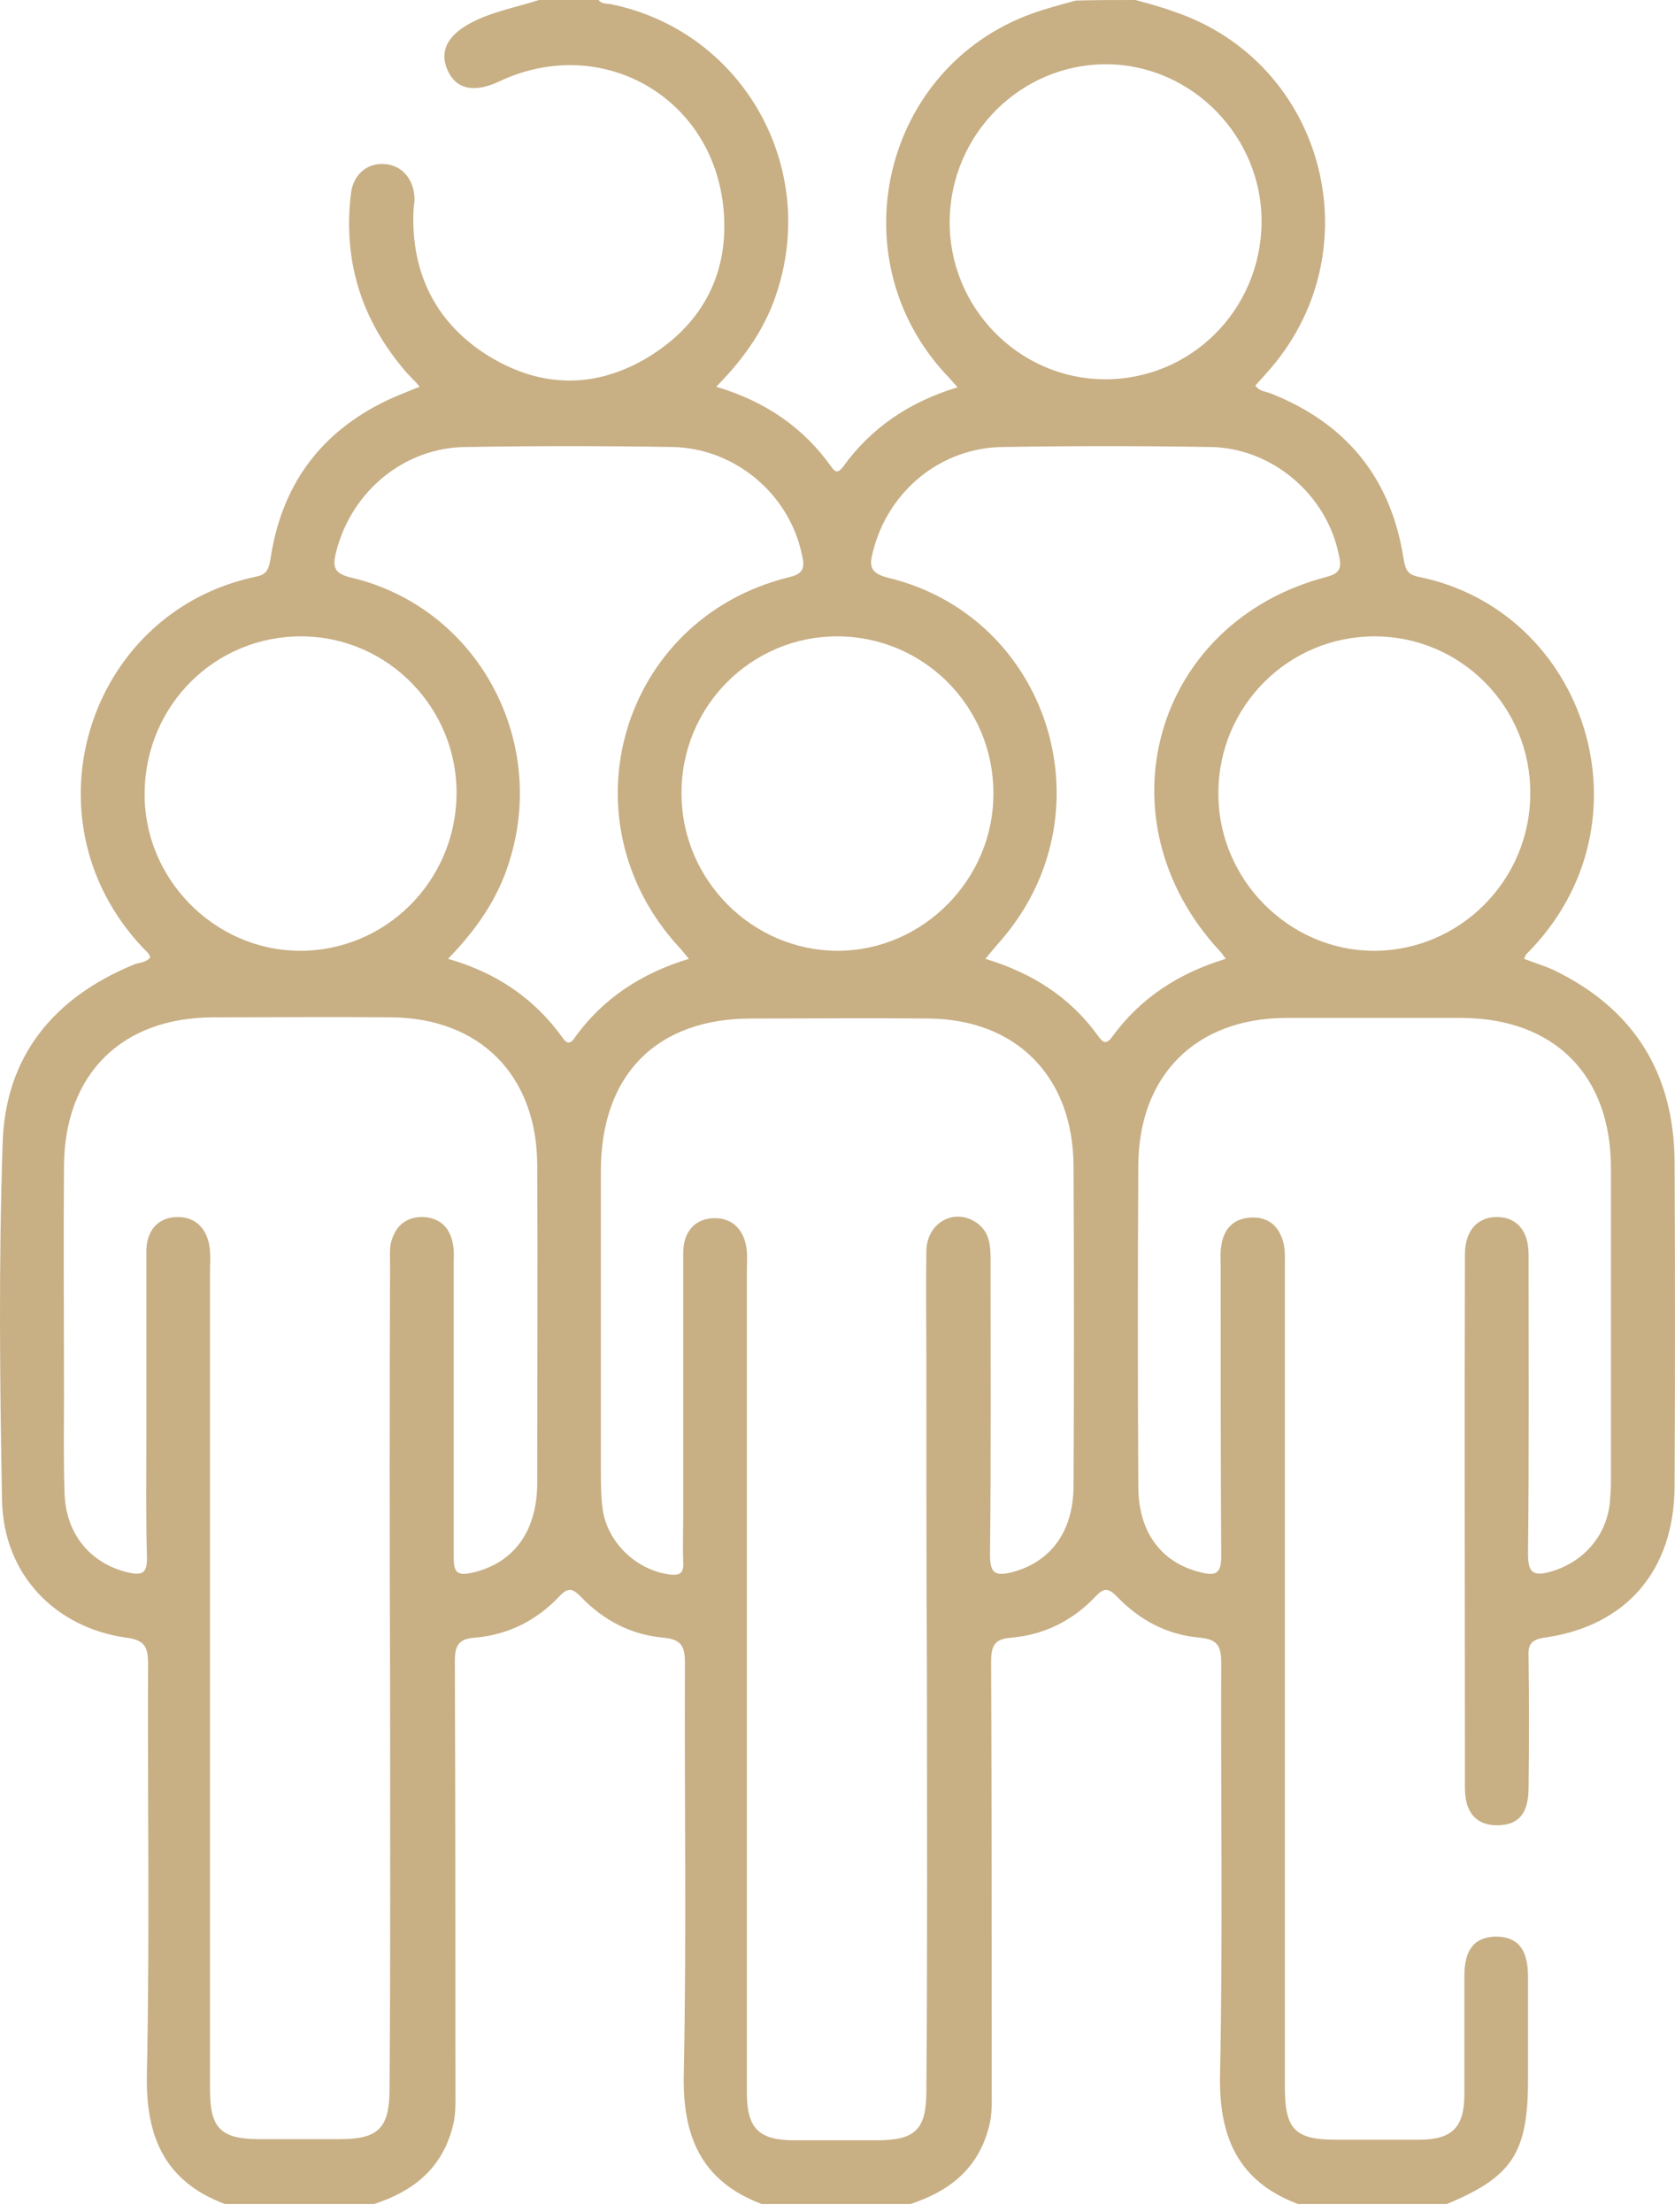 <svg width="100" height="132" viewBox="0 0 100 132" fill="none" xmlns="http://www.w3.org/2000/svg">
<g id="Frame" clip-path="url(#clip0_182_1105)">
<g id="Group">
<g id="Group_2">
<g id="Group_3">
<path id="Vector" d="M67.787 0C68.534 0.205 69.314 0.411 70.06 0.685C79.183 3.732 82.1 15.135 75.588 22.291C75.385 22.531 75.147 22.771 74.944 23.01C75.215 23.387 75.588 23.353 75.894 23.49C80.371 25.27 83.05 28.523 83.796 33.351C83.898 33.933 84 34.276 84.644 34.413C94.683 36.399 98.889 49.102 91.19 56.875C91.088 56.944 91.054 57.081 90.987 57.218C91.597 57.457 92.208 57.629 92.784 57.902C97.532 60.197 99.941 64.032 99.975 69.339C100.008 75.811 100.008 82.248 99.975 88.72C99.941 93.719 97.092 97.04 92.208 97.725C91.292 97.862 91.224 98.239 91.258 98.958C91.292 101.526 91.292 104.094 91.258 106.662C91.258 108.203 90.681 108.888 89.46 108.922C88.171 108.957 87.459 108.203 87.459 106.697C87.459 96.082 87.425 85.467 87.459 74.852C87.459 73.448 88.205 72.626 89.359 72.626C90.546 72.626 91.258 73.448 91.258 74.852C91.258 80.81 91.292 86.734 91.224 92.692C91.224 93.822 91.495 94.096 92.581 93.788C94.48 93.24 95.871 91.733 96.108 89.713C96.142 89.302 96.176 88.857 96.176 88.446C96.176 82.214 96.176 75.948 96.176 69.716C96.176 64.134 92.784 60.779 87.29 60.745C83.762 60.745 80.269 60.745 76.742 60.745C71.383 60.779 67.991 64.169 67.957 69.545C67.923 75.913 67.923 82.282 67.957 88.686C67.957 91.425 69.314 93.24 71.654 93.822C72.57 94.061 72.909 93.924 72.909 92.863C72.875 87.076 72.875 81.324 72.875 75.537C72.875 75.16 72.841 74.749 72.909 74.373C73.044 73.345 73.621 72.729 74.639 72.66C75.69 72.592 76.335 73.14 76.606 74.099C76.742 74.578 76.708 75.126 76.708 75.639C76.708 91.939 76.708 108.237 76.708 124.571C76.708 127.07 77.318 127.687 79.76 127.687C81.422 127.687 83.05 127.687 84.712 127.687C86.679 127.687 87.425 126.968 87.425 124.982C87.425 122.619 87.425 120.291 87.425 117.928C87.425 116.318 88.036 115.599 89.291 115.565C90.614 115.565 91.224 116.318 91.224 117.962C91.224 120.017 91.224 122.071 91.224 124.126C91.224 128.474 90.274 129.912 86.374 131.522C83.389 131.522 80.438 131.522 77.488 131.522C73.859 130.152 72.739 127.447 72.841 123.68C73.011 115.531 72.875 107.347 72.909 99.198C72.909 98.136 72.604 97.828 71.62 97.725C69.687 97.554 68.059 96.698 66.702 95.294C66.227 94.815 65.956 94.678 65.413 95.26C64.057 96.698 62.361 97.554 60.394 97.725C59.41 97.794 59.172 98.171 59.172 99.129C59.206 107.69 59.206 116.216 59.206 124.776C59.206 125.495 59.24 126.214 59.037 126.933C58.392 129.433 56.663 130.768 54.356 131.522C51.372 131.522 48.421 131.522 45.47 131.522C41.841 130.152 40.722 127.447 40.824 123.68C40.993 115.531 40.857 107.347 40.891 99.198C40.891 98.136 40.586 97.828 39.602 97.725C37.669 97.554 36.041 96.698 34.684 95.294C34.21 94.815 33.938 94.678 33.396 95.26C32.039 96.698 30.343 97.554 28.376 97.725C27.392 97.794 27.155 98.171 27.155 99.129C27.189 107.69 27.189 116.216 27.189 124.776C27.189 125.495 27.223 126.214 27.019 126.933C26.375 129.433 24.645 130.768 22.339 131.522C19.354 131.522 16.403 131.522 13.419 131.522C9.79 130.152 8.67 127.447 8.772 123.68C8.942 115.565 8.806 107.416 8.84 99.3C8.84 98.273 8.636 97.862 7.517 97.725C3.244 97.109 0.225 93.924 0.123 89.576C-0.012 82.488 -0.08 75.366 0.157 68.278C0.293 63.004 3.244 59.512 7.992 57.56C8.331 57.423 8.738 57.457 8.976 57.115C8.908 57.012 8.908 56.944 8.84 56.875C1.175 49.239 5.109 36.536 15.284 34.413C15.996 34.276 16.064 33.865 16.166 33.248C16.81 29.105 18.947 26.058 22.61 24.14C23.39 23.729 24.204 23.421 25.052 23.079C24.883 22.873 24.781 22.736 24.645 22.634C24.509 22.462 24.34 22.326 24.204 22.154C21.593 19.107 20.473 15.614 20.948 11.574C21.084 10.375 21.966 9.69 23.017 9.793C24.035 9.896 24.713 10.718 24.747 11.848C24.747 12.156 24.679 12.43 24.679 12.738C24.577 16.436 26.104 19.381 29.258 21.298C32.446 23.216 35.736 23.181 38.89 21.195C42.011 19.209 43.537 16.23 43.198 12.498C42.587 5.753 35.872 1.986 29.8 4.862C28.342 5.547 27.257 5.342 26.748 4.246C26.205 3.116 26.68 2.123 28.105 1.37C29.393 0.685 30.818 0.445 32.175 0C33.362 0 34.549 0 35.736 0C35.906 0.24 36.177 0.205 36.414 0.24C44.181 1.781 48.828 9.725 46.42 17.326C45.742 19.518 44.453 21.367 42.757 23.079C45.64 23.935 47.946 25.476 49.642 27.873C49.879 28.215 50.049 28.215 50.32 27.873C52.016 25.51 54.322 23.969 57.171 23.113C56.866 22.771 56.663 22.531 56.425 22.291C50.015 15.306 52.728 4.04 61.581 0.822C62.429 0.514 63.344 0.274 64.226 0.034C65.413 0 66.6 0 67.787 0ZM23.288 100.02C23.255 91.836 23.255 83.686 23.288 75.503C23.288 75.092 23.255 74.647 23.322 74.236C23.56 73.208 24.204 72.592 25.29 72.626C26.341 72.695 26.884 73.311 27.053 74.304C27.121 74.681 27.087 75.057 27.087 75.468C27.087 81.289 27.087 87.111 27.087 92.931C27.087 93.788 27.257 94.061 28.172 93.856C30.614 93.308 32.039 91.459 32.073 88.583C32.073 82.214 32.107 75.845 32.073 69.476C32.039 64.169 28.647 60.745 23.356 60.71C19.795 60.676 16.234 60.71 12.672 60.71C7.246 60.745 3.854 64.1 3.82 69.579C3.786 74.167 3.82 78.721 3.82 83.31C3.82 85.227 3.786 87.145 3.854 89.097C3.922 91.528 5.38 93.274 7.585 93.822C8.467 94.027 8.806 93.924 8.772 92.897C8.704 90.5 8.738 88.103 8.738 85.707C8.738 82.043 8.738 78.345 8.738 74.681C8.738 73.414 9.45 72.66 10.536 72.626C11.689 72.592 12.435 73.345 12.537 74.647C12.571 75.023 12.537 75.4 12.537 75.811C12.537 92.11 12.537 108.409 12.537 124.708C12.537 127.002 13.181 127.652 15.488 127.652C17.082 127.652 18.71 127.652 20.304 127.652C22.576 127.652 23.255 127.002 23.255 124.673C23.322 116.455 23.288 108.237 23.288 100.02ZM55.34 100.054C55.306 93.822 55.306 87.556 55.306 81.324C55.306 79.098 55.272 76.872 55.306 74.647C55.34 72.969 56.934 72.078 58.257 72.934C59.037 73.448 59.139 74.236 59.139 75.092C59.139 80.981 59.172 86.905 59.105 92.795C59.105 93.924 59.444 94.061 60.428 93.822C62.734 93.206 64.091 91.391 64.091 88.651C64.124 82.282 64.124 75.913 64.091 69.545C64.057 64.237 60.665 60.813 55.408 60.779C51.88 60.745 48.387 60.779 44.86 60.779C39.196 60.779 35.872 64.134 35.872 69.887C35.872 75.776 35.872 81.7 35.872 87.59C35.872 88.412 35.872 89.233 35.973 90.021C36.245 92.041 37.974 93.685 39.976 93.959C40.586 94.027 40.824 93.89 40.79 93.24C40.756 92.315 40.79 91.356 40.79 90.432C40.79 85.227 40.79 79.988 40.79 74.784C40.79 73.448 41.536 72.695 42.689 72.695C43.774 72.695 44.486 73.448 44.588 74.681C44.622 75.057 44.588 75.434 44.588 75.845C44.588 92.178 44.588 108.546 44.588 124.879C44.588 127.002 45.3 127.721 47.403 127.721C49.065 127.721 50.693 127.721 52.355 127.721C54.662 127.721 55.306 127.07 55.306 124.776C55.374 116.455 55.34 108.238 55.34 100.054ZM41.129 57.218C40.891 56.944 40.722 56.704 40.518 56.498C33.531 48.863 37.093 36.912 47.098 34.447C48.014 34.242 48.048 33.831 47.878 33.112C47.132 29.482 43.876 26.743 40.145 26.674C36.041 26.606 31.937 26.606 27.799 26.674C24.136 26.708 20.982 29.311 20.066 32.94C19.829 33.865 19.965 34.242 21.016 34.481C28.444 36.262 32.717 44.069 30.411 51.397C29.733 53.622 28.444 55.471 26.748 57.218C29.631 58.039 31.903 59.58 33.599 61.943C33.904 62.388 34.142 62.217 34.345 61.874C36.041 59.546 38.314 58.074 41.129 57.218ZM73.18 57.218C73.011 56.978 72.943 56.875 72.841 56.773C65.515 48.897 68.873 37.084 79.251 34.413C80.133 34.173 80.065 33.728 79.93 33.112C79.217 29.516 75.927 26.708 72.231 26.674C68.127 26.606 64.023 26.606 59.885 26.674C56.188 26.708 53.034 29.276 52.118 32.906C51.88 33.796 51.948 34.207 53.034 34.481C62.53 36.775 66.261 48.246 59.986 55.848C59.614 56.293 59.24 56.704 58.833 57.218C61.648 58.074 63.887 59.512 65.549 61.806C65.82 62.183 66.024 62.388 66.397 61.874C68.093 59.546 70.365 58.074 73.18 57.218ZM65.922 22.634C71.077 22.668 75.249 18.525 75.317 13.32C75.385 8.184 71.179 3.869 66.092 3.835C60.97 3.801 56.764 7.978 56.697 13.149C56.629 18.319 60.801 22.599 65.922 22.634ZM17.862 56.738C22.983 56.773 27.189 52.629 27.257 47.425C27.325 42.288 23.187 38.008 18.031 37.974C12.876 37.94 8.704 42.049 8.636 47.253C8.535 52.355 12.74 56.704 17.862 56.738ZM49.981 37.974C44.826 37.974 40.654 42.186 40.688 47.356C40.688 52.526 44.927 56.738 50.015 56.738C55.102 56.738 59.342 52.458 59.308 47.322C59.308 42.151 55.136 37.974 49.981 37.974ZM82.066 37.974C76.911 37.974 72.739 42.151 72.739 47.322C72.705 52.458 76.945 56.738 82.032 56.738C87.154 56.738 91.36 52.526 91.36 47.356C91.394 42.186 87.222 37.974 82.066 37.974Z" fill="#C8AF84"/>
</g>
</g>
</g>
</g>
<defs>
<clipPath id="clip0_182_1105">
<rect width="100" height="131.522" fill="white"/>
</clipPath>
</defs>
</svg>
